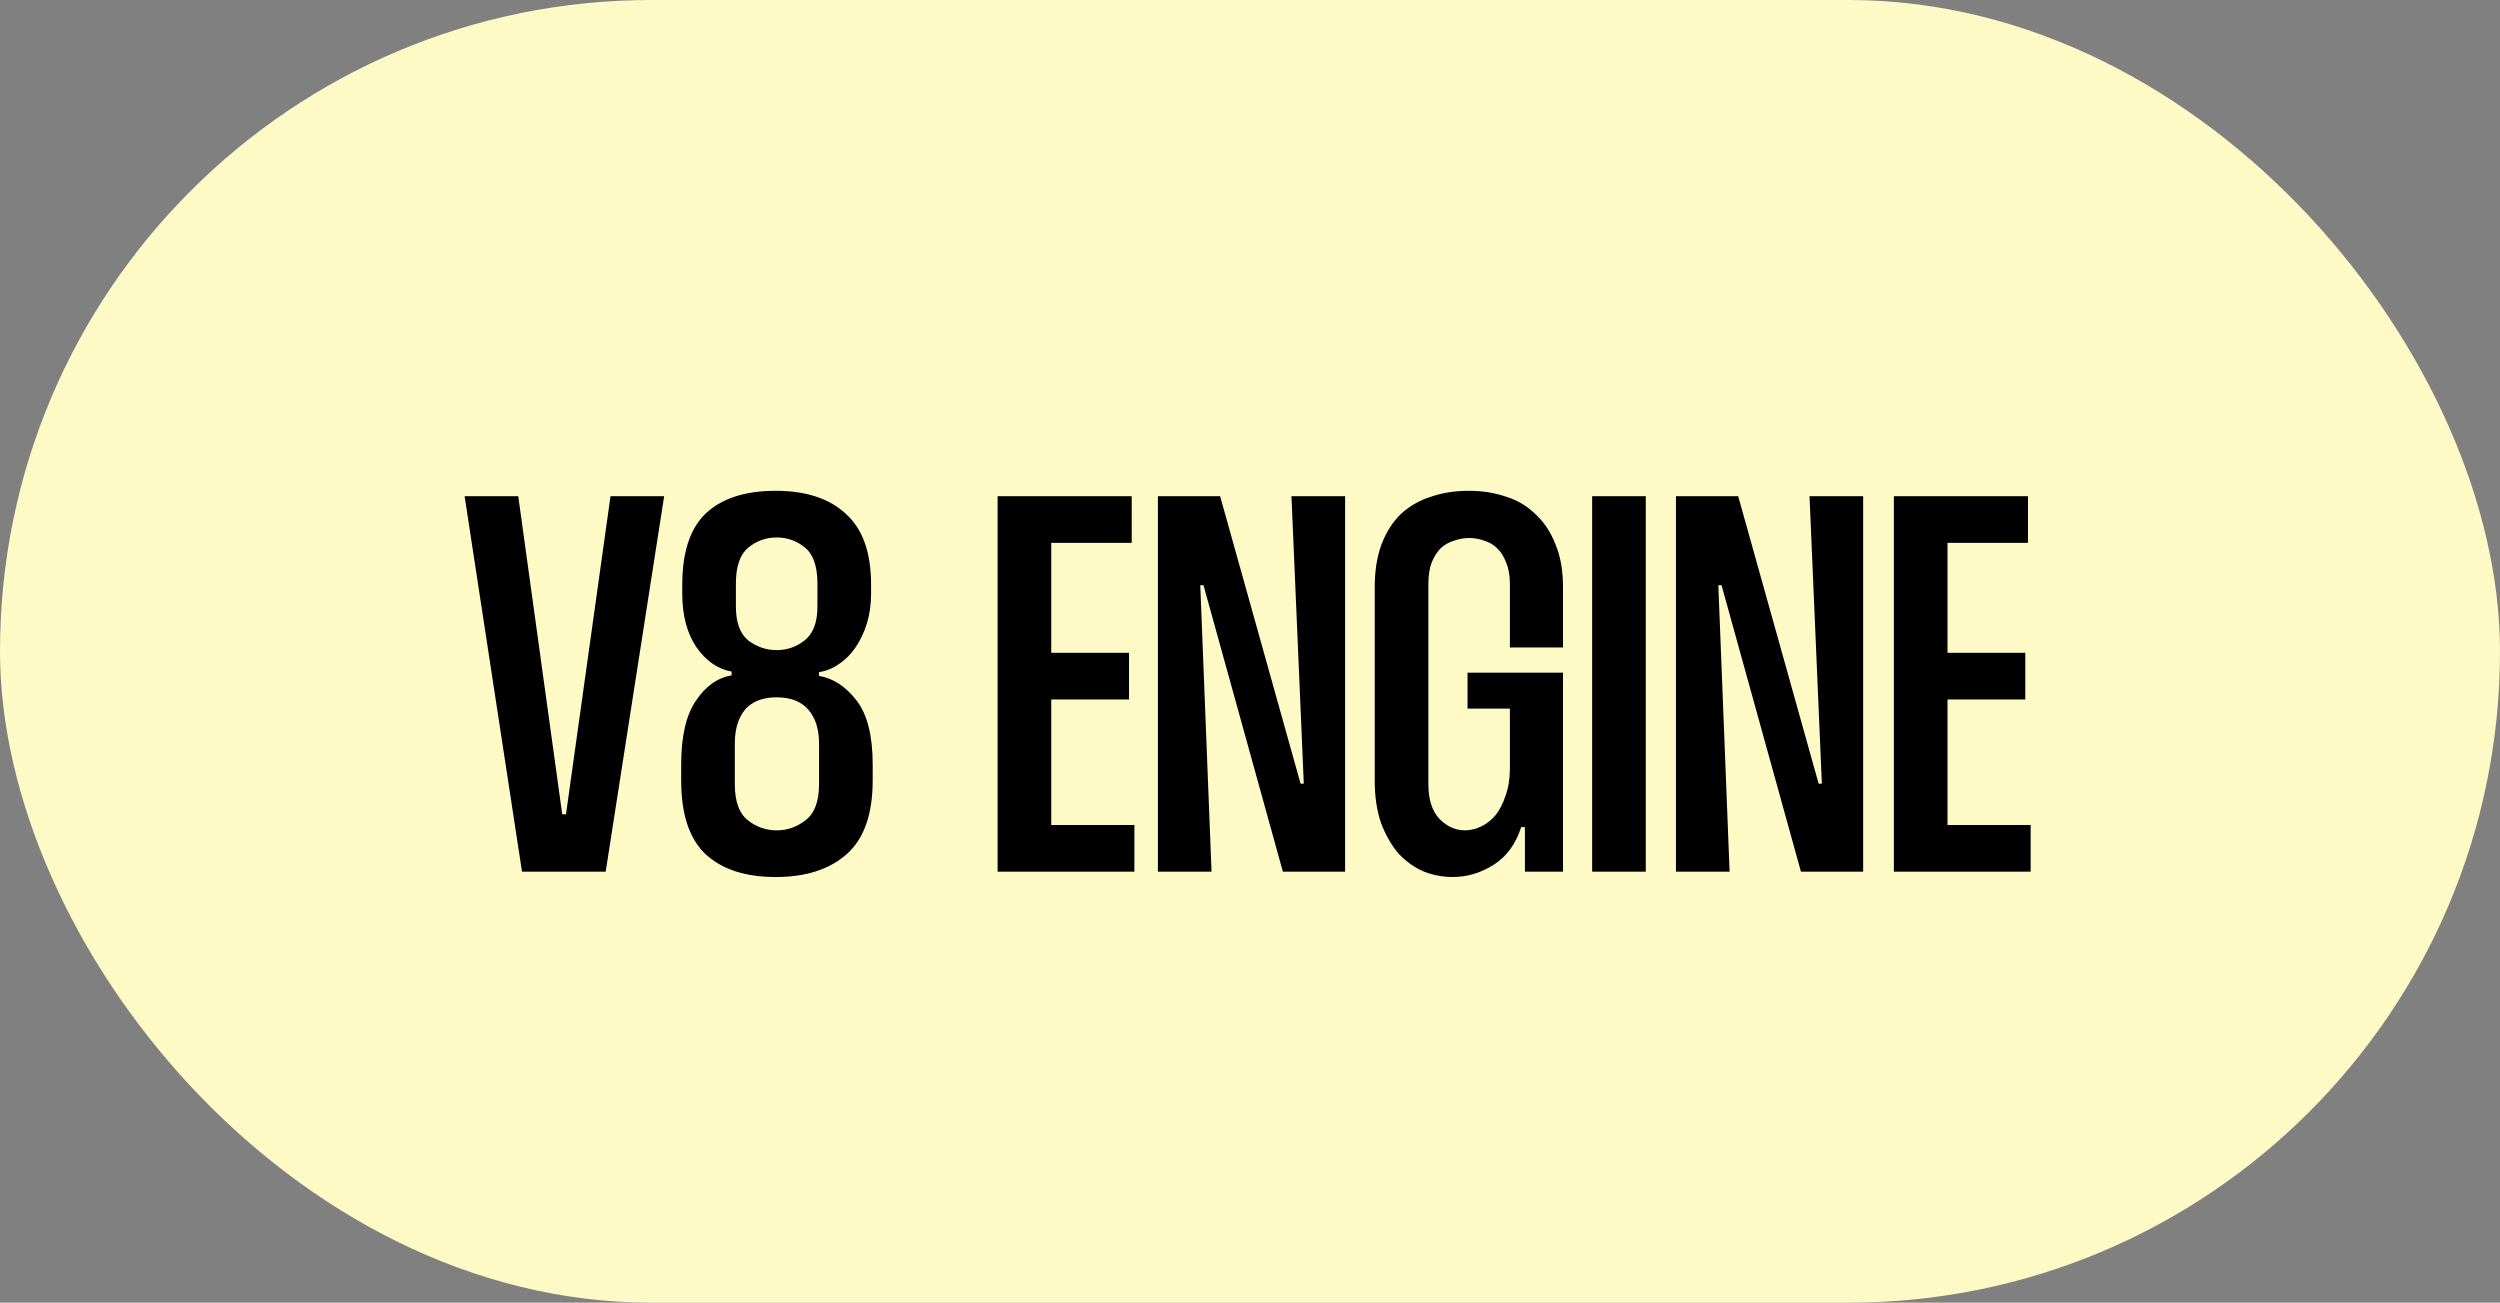 <svg width="261" height="136" viewBox="0 0 261 136" fill="none" xmlns="http://www.w3.org/2000/svg">
<rect x="0" y="0" width="261" height="136" fill="#808080" stroke="none"/>
<rect width="261" height="136" rx="68" fill="#FEFAC6"/>
<path d="M54.105 51.8L58.697 85.008H59.089L63.737 51.8H69.337L63.233 91H54.497L48.505 51.8H54.105ZM71.228 61.04C71.228 57.643 72.049 55.16 73.692 53.592C75.372 52.024 77.799 51.24 80.972 51.24C84.145 51.24 86.591 52.043 88.308 53.648C90.063 55.216 90.94 57.68 90.94 61.04V61.992C90.94 63.112 90.791 64.157 90.492 65.128C90.194 66.061 89.802 66.883 89.316 67.592C88.831 68.301 88.252 68.88 87.58 69.328C86.945 69.776 86.255 70.056 85.508 70.168V70.56C87.001 70.821 88.308 71.68 89.428 73.136C90.548 74.592 91.108 76.813 91.108 79.8V81.48C91.108 84.989 90.212 87.547 88.42 89.152C86.628 90.757 84.145 91.56 80.972 91.56C77.799 91.56 75.353 90.757 73.636 89.152C71.956 87.547 71.116 84.989 71.116 81.48V79.8C71.116 76.888 71.62 74.685 72.628 73.192C73.636 71.661 74.887 70.765 76.38 70.504V70.112C74.924 69.851 73.692 68.992 72.684 67.536C71.713 66.08 71.228 64.232 71.228 61.992V61.04ZM76.828 63.336C76.828 64.979 77.257 66.155 78.116 66.864C79.012 67.536 80.001 67.872 81.084 67.872C82.167 67.872 83.138 67.536 83.996 66.864C84.892 66.155 85.34 64.979 85.34 63.336V60.928C85.34 59.136 84.911 57.885 84.052 57.176C83.194 56.467 82.204 56.112 81.084 56.112C79.964 56.112 78.975 56.467 78.116 57.176C77.257 57.885 76.828 59.136 76.828 60.928V63.336ZM76.716 81.872C76.716 83.664 77.164 84.915 78.06 85.624C78.956 86.333 79.964 86.688 81.084 86.688C82.204 86.688 83.212 86.333 84.108 85.624C85.041 84.915 85.508 83.664 85.508 81.872V77.616C85.508 76.123 85.135 74.947 84.388 74.088C83.641 73.229 82.54 72.8 81.084 72.8C79.628 72.8 78.527 73.229 77.78 74.088C77.071 74.947 76.716 76.123 76.716 77.616V81.872ZM109.75 56.672V68.152H117.87V73.024H109.75V86.128H118.43V91H104.15V51.8H118.15V56.672H109.75ZM140.428 51.8V91H133.932L125.644 61.096H125.308L126.484 91H120.884V51.8H127.38L135.78 81.816H136.116L134.828 51.8H140.428ZM149.122 81.872C149.122 83.477 149.514 84.691 150.298 85.512C151.082 86.296 151.96 86.688 152.93 86.688C153.49 86.688 154.05 86.557 154.61 86.296C155.17 86.035 155.674 85.643 156.122 85.12C156.57 84.56 156.925 83.869 157.186 83.048C157.485 82.227 157.634 81.275 157.634 80.192V73.976H153.21V70.224H163.178V91H159.202V86.352H158.81C158.25 88.107 157.298 89.413 155.954 90.272C154.61 91.131 153.173 91.56 151.642 91.56C150.634 91.56 149.645 91.373 148.674 91C147.704 90.589 146.826 89.973 146.042 89.152C145.296 88.293 144.68 87.229 144.194 85.96C143.746 84.691 143.522 83.197 143.522 81.48V61.32C143.522 59.565 143.765 58.053 144.25 56.784C144.736 55.515 145.408 54.469 146.266 53.648C147.162 52.827 148.208 52.229 149.402 51.856C150.597 51.445 151.904 51.24 153.322 51.24C154.741 51.24 156.048 51.445 157.242 51.856C158.437 52.229 159.464 52.845 160.322 53.704C161.218 54.525 161.909 55.571 162.394 56.84C162.917 58.072 163.178 59.565 163.178 61.32V67.592H157.634V60.984C157.634 60.088 157.504 59.341 157.242 58.744C157.018 58.109 156.701 57.605 156.29 57.232C155.917 56.859 155.469 56.597 154.946 56.448C154.461 56.261 153.938 56.168 153.378 56.168C152.856 56.168 152.333 56.261 151.81 56.448C151.288 56.597 150.821 56.859 150.41 57.232C150.037 57.605 149.72 58.109 149.458 58.744C149.234 59.341 149.122 60.088 149.122 60.984V81.872ZM171.82 51.8V91H166.22V51.8H171.82ZM194.514 51.8V91H188.018L179.73 61.096H179.394L180.57 91H174.97V51.8H181.466L189.866 81.816H190.202L188.914 51.8H194.514ZM203.32 56.672V68.152H211.44V73.024H203.32V86.128H212V91H197.72V51.8H211.72V56.672H203.32Z" fill="black"/>
</svg>
